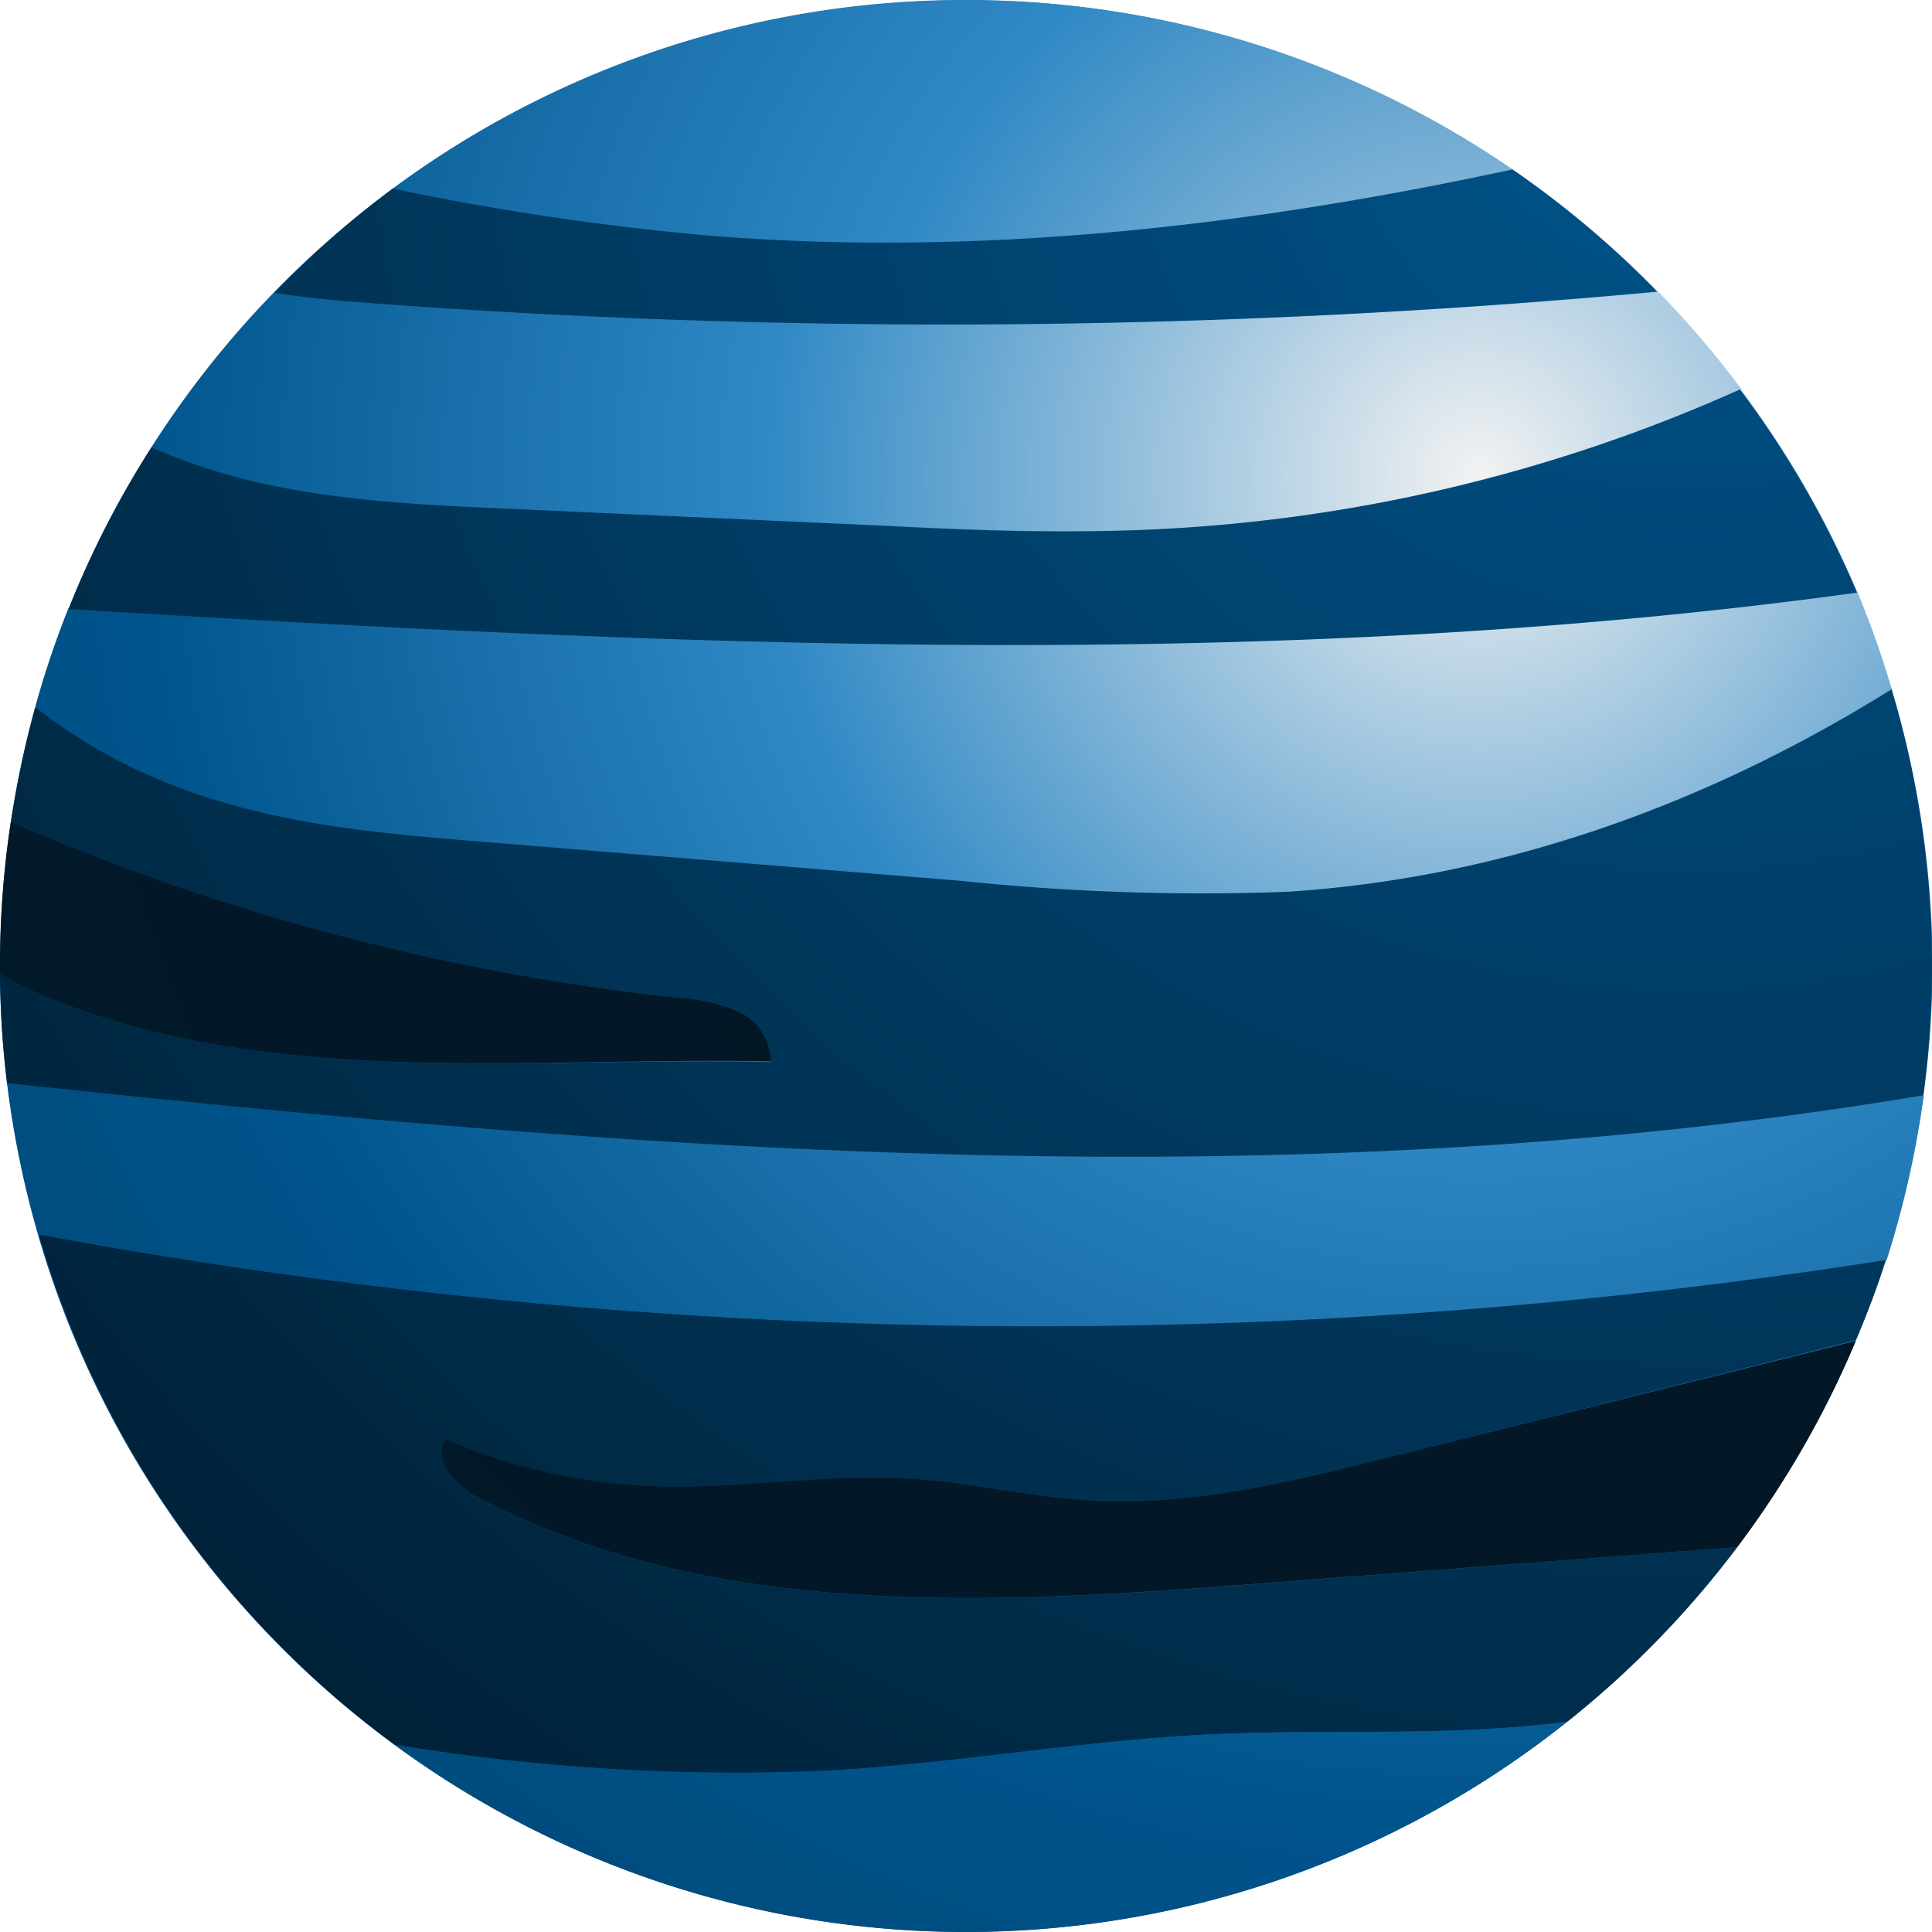 <svg xmlns="http://www.w3.org/2000/svg" xmlns:xlink="http://www.w3.org/1999/xlink" viewBox="0 0 98.97 98.97"><defs><style>.cls-1{fill:url(#radial-gradient);}.cls-2{fill:url(#radial-gradient-2);}.cls-3{fill:url(#radial-gradient-3);}.cls-4{fill:url(#radial-gradient-4);}.cls-5{fill:url(#radial-gradient-5);}.cls-6{fill:url(#radial-gradient-6);}.cls-7{fill:url(#radial-gradient-7);}.cls-8{fill:url(#radial-gradient-8);}.cls-9{fill:url(#radial-gradient-9);}.cls-10{fill:url(#radial-gradient-10);}.cls-11{fill:url(#radial-gradient-11);}.cls-12{fill:url(#radial-gradient-12);}</style><radialGradient id="radial-gradient" cx="75.77" cy="24.36" r="117.81" gradientUnits="userSpaceOnUse"><stop offset="0" stop-color="#c2d6e4"/><stop offset="0.27" stop-color="#3089c5"/><stop offset="0.58" stop-color="#00558d"/><stop offset="1" stop-color="#00395e"/></radialGradient><radialGradient id="radial-gradient-2" cx="86.47" cy="2.3" r="122.38" gradientUnits="userSpaceOnUse"><stop offset="0" stop-color="#00558d"/><stop offset="1" stop-color="#001c2f"/></radialGradient><radialGradient id="radial-gradient-3" cx="75.77" cy="24.36" r="117.81" gradientUnits="userSpaceOnUse"><stop offset="0" stop-color="#05131f"/><stop offset="1" stop-color="#001c2f"/></radialGradient><radialGradient id="radial-gradient-4" cx="75.77" cy="24.36" r="117.81" xlink:href="#radial-gradient"/><radialGradient id="radial-gradient-5" cx="75.77" cy="24.36" r="117.81" gradientUnits="userSpaceOnUse"><stop offset="0" stop-color="#f2f2f2"/><stop offset="0.31" stop-color="#3089c5"/><stop offset="0.58" stop-color="#00558d"/><stop offset="1" stop-color="#00395e"/></radialGradient><radialGradient id="radial-gradient-6" cx="75.77" cy="24.36" r="117.81" xlink:href="#radial-gradient-5"/><radialGradient id="radial-gradient-7" cx="75.77" cy="24.36" r="117.8" xlink:href="#radial-gradient"/><radialGradient id="radial-gradient-8" cx="75.77" cy="24.36" r="117.81" xlink:href="#radial-gradient"/><radialGradient id="radial-gradient-9" cx="86.47" cy="2.3" r="122.38" xlink:href="#radial-gradient-2"/><radialGradient id="radial-gradient-10" cx="86.47" cy="2.3" r="122.38" xlink:href="#radial-gradient-2"/><radialGradient id="radial-gradient-11" cx="86.47" cy="2.3" r="122.38" xlink:href="#radial-gradient-2"/><radialGradient id="radial-gradient-12" cx="75.77" cy="24.36" r="117.81" xlink:href="#radial-gradient-3"/></defs><g id="Слой_2" data-name="Слой 2"><g id="Слой_1-2" data-name="Слой 1"><path class="cls-1" d="M96.9,35.31a46.93,46.93,0,0,0-1.77-5,49.19,49.19,0,0,0-6-10.41A49.38,49.38,0,0,0,49.49,0,49.23,49.23,0,0,0,20.12,9.66,49.7,49.7,0,0,0,7.75,22.92,48.94,48.94,0,0,0,3.51,31.2a48.29,48.29,0,0,0-1.7,5.05A50.42,50.42,0,0,0,.55,42.16,49.11,49.11,0,0,0,0,49.49c0,.13,0,.27,0,.41a48.87,48.87,0,0,0,.36,5.58,49.47,49.47,0,0,0,94.7,13.21c.58-1.36,1.1-2.74,1.55-4.15A49.71,49.71,0,0,0,99,49.49,49.52,49.52,0,0,0,96.9,35.31Z"/><path class="cls-2" d="M24.52,76.74c-1.17-.61-2.46-2-1.68-3a29.65,29.65,0,0,0,10.45,2.39c4.57.19,9.15-.68,13.71-.35,2.88.21,5.71.89,8.59,1.08,5.27.36,10.5-.93,15.62-2.21l23.86-6c.58-1.36,1.1-2.74,1.55-4.15A280.34,280.34,0,0,1,2,63.24,49.52,49.52,0,0,0,20.21,89.37a107.08,107.08,0,0,0,22.11,1.34c6.63-.37,13.2-1.57,19.84-1.87,6-.28,12.21.15,18.14-.65A49.42,49.42,0,0,0,89,79.25L64.54,81.13C51,82.18,36.57,83.07,24.52,76.74Z"/><path class="cls-3" d="M71.21,74.64c-5.12,1.28-10.35,2.57-15.62,2.21-2.88-.19-5.71-.87-8.59-1.08-4.56-.33-9.14.54-13.71.35a29.65,29.65,0,0,1-10.45-2.39c-.78,1,.51,2.4,1.68,3,12.05,6.33,26.45,5.44,40,4.39L89,79.25a49.34,49.34,0,0,0,6.07-10.56Z"/><path class="cls-4" d="M77.48,8.68a49.47,49.47,0,0,0-57.36,1A136.34,136.34,0,0,0,36.7,12.1C50.35,13.16,64.06,11.57,77.48,8.68Z"/><path class="cls-5" d="M26,26.06l19.12.86c4.37.2,8.73.39,13.1.24a82.75,82.75,0,0,0,31-7.21,49.75,49.75,0,0,0-4.27-5,396.12,396.12,0,0,1-66.16.52c-1.55-.12-3.13-.26-4.68-.51a49.59,49.59,0,0,0-6.31,8c.39.16.78.33,1.17.48C14.3,25.52,20.21,25.81,26,26.06Z"/><path class="cls-6" d="M24.7,43.14l24.51,2a118,118,0,0,0,16.8.56C76.51,45,87,41.49,96.9,35.31a46.93,46.93,0,0,0-1.77-5c-30.29,4.17-61.06,2.69-91.62.84a48.29,48.29,0,0,0-1.7,5.05l1,.74C9.72,41.89,17.29,42.54,24.7,43.14Z"/><path class="cls-7" d="M.37,55.48A49.66,49.66,0,0,0,2,63.24a280.34,280.34,0,0,0,94.65,1.3,50.07,50.07,0,0,0,1.9-8.43C66,61.55,33.1,59,.37,55.48Z"/><path class="cls-8" d="M42.32,90.71a107.08,107.08,0,0,1-22.11-1.34A49.43,49.43,0,0,0,80.3,88.19c-5.93.8-12.11.37-18.14.65C55.52,89.14,49,90.34,42.32,90.71Z"/><path class="cls-9" d="M84.9,14.94a49.88,49.88,0,0,0-7.42-6.26C64.06,11.57,50.35,13.16,36.7,12.1A136.34,136.34,0,0,1,20.12,9.66,50,50,0,0,0,14.06,15c1.55.25,3.13.39,4.68.51A396.12,396.12,0,0,0,84.9,14.94Z"/><path class="cls-10" d="M95.13,30.36a49.19,49.19,0,0,0-6-10.41,82.75,82.75,0,0,1-31,7.21c-4.37.15-8.73,0-13.1-.24L26,26.06c-5.78-.25-11.69-.54-17.07-2.66-.39-.15-.78-.32-1.17-.48A48.94,48.94,0,0,0,3.51,31.2C34.07,33.05,64.84,34.53,95.13,30.36Z"/><path class="cls-11" d="M96.9,35.31C87,41.49,76.51,45,66,45.68a118,118,0,0,1-16.8-.56l-24.51-2c-7.41-.6-15-1.25-21.89-6.15l-1-.74A50.42,50.42,0,0,0,.55,42.16a117.9,117.9,0,0,0,34.16,9,8.72,8.72,0,0,1,3.12.71,2.84,2.84,0,0,1,1.66,2.54C27,54.12,14,55.82,2.39,51.06A20.92,20.92,0,0,1,0,49.9a48.87,48.87,0,0,0,.36,5.58C33.1,59,66,61.55,98.52,56.11a49.39,49.39,0,0,0-1.62-20.8Z"/><path class="cls-12" d="M39.49,54.37a2.84,2.84,0,0,0-1.66-2.54,8.72,8.72,0,0,0-3.12-.71,117.9,117.9,0,0,1-34.16-9A49.11,49.11,0,0,0,0,49.49c0,.13,0,.27,0,.41a20.92,20.92,0,0,0,2.38,1.16C14,55.82,27,54.12,39.49,54.37Z"/></g></g></svg>